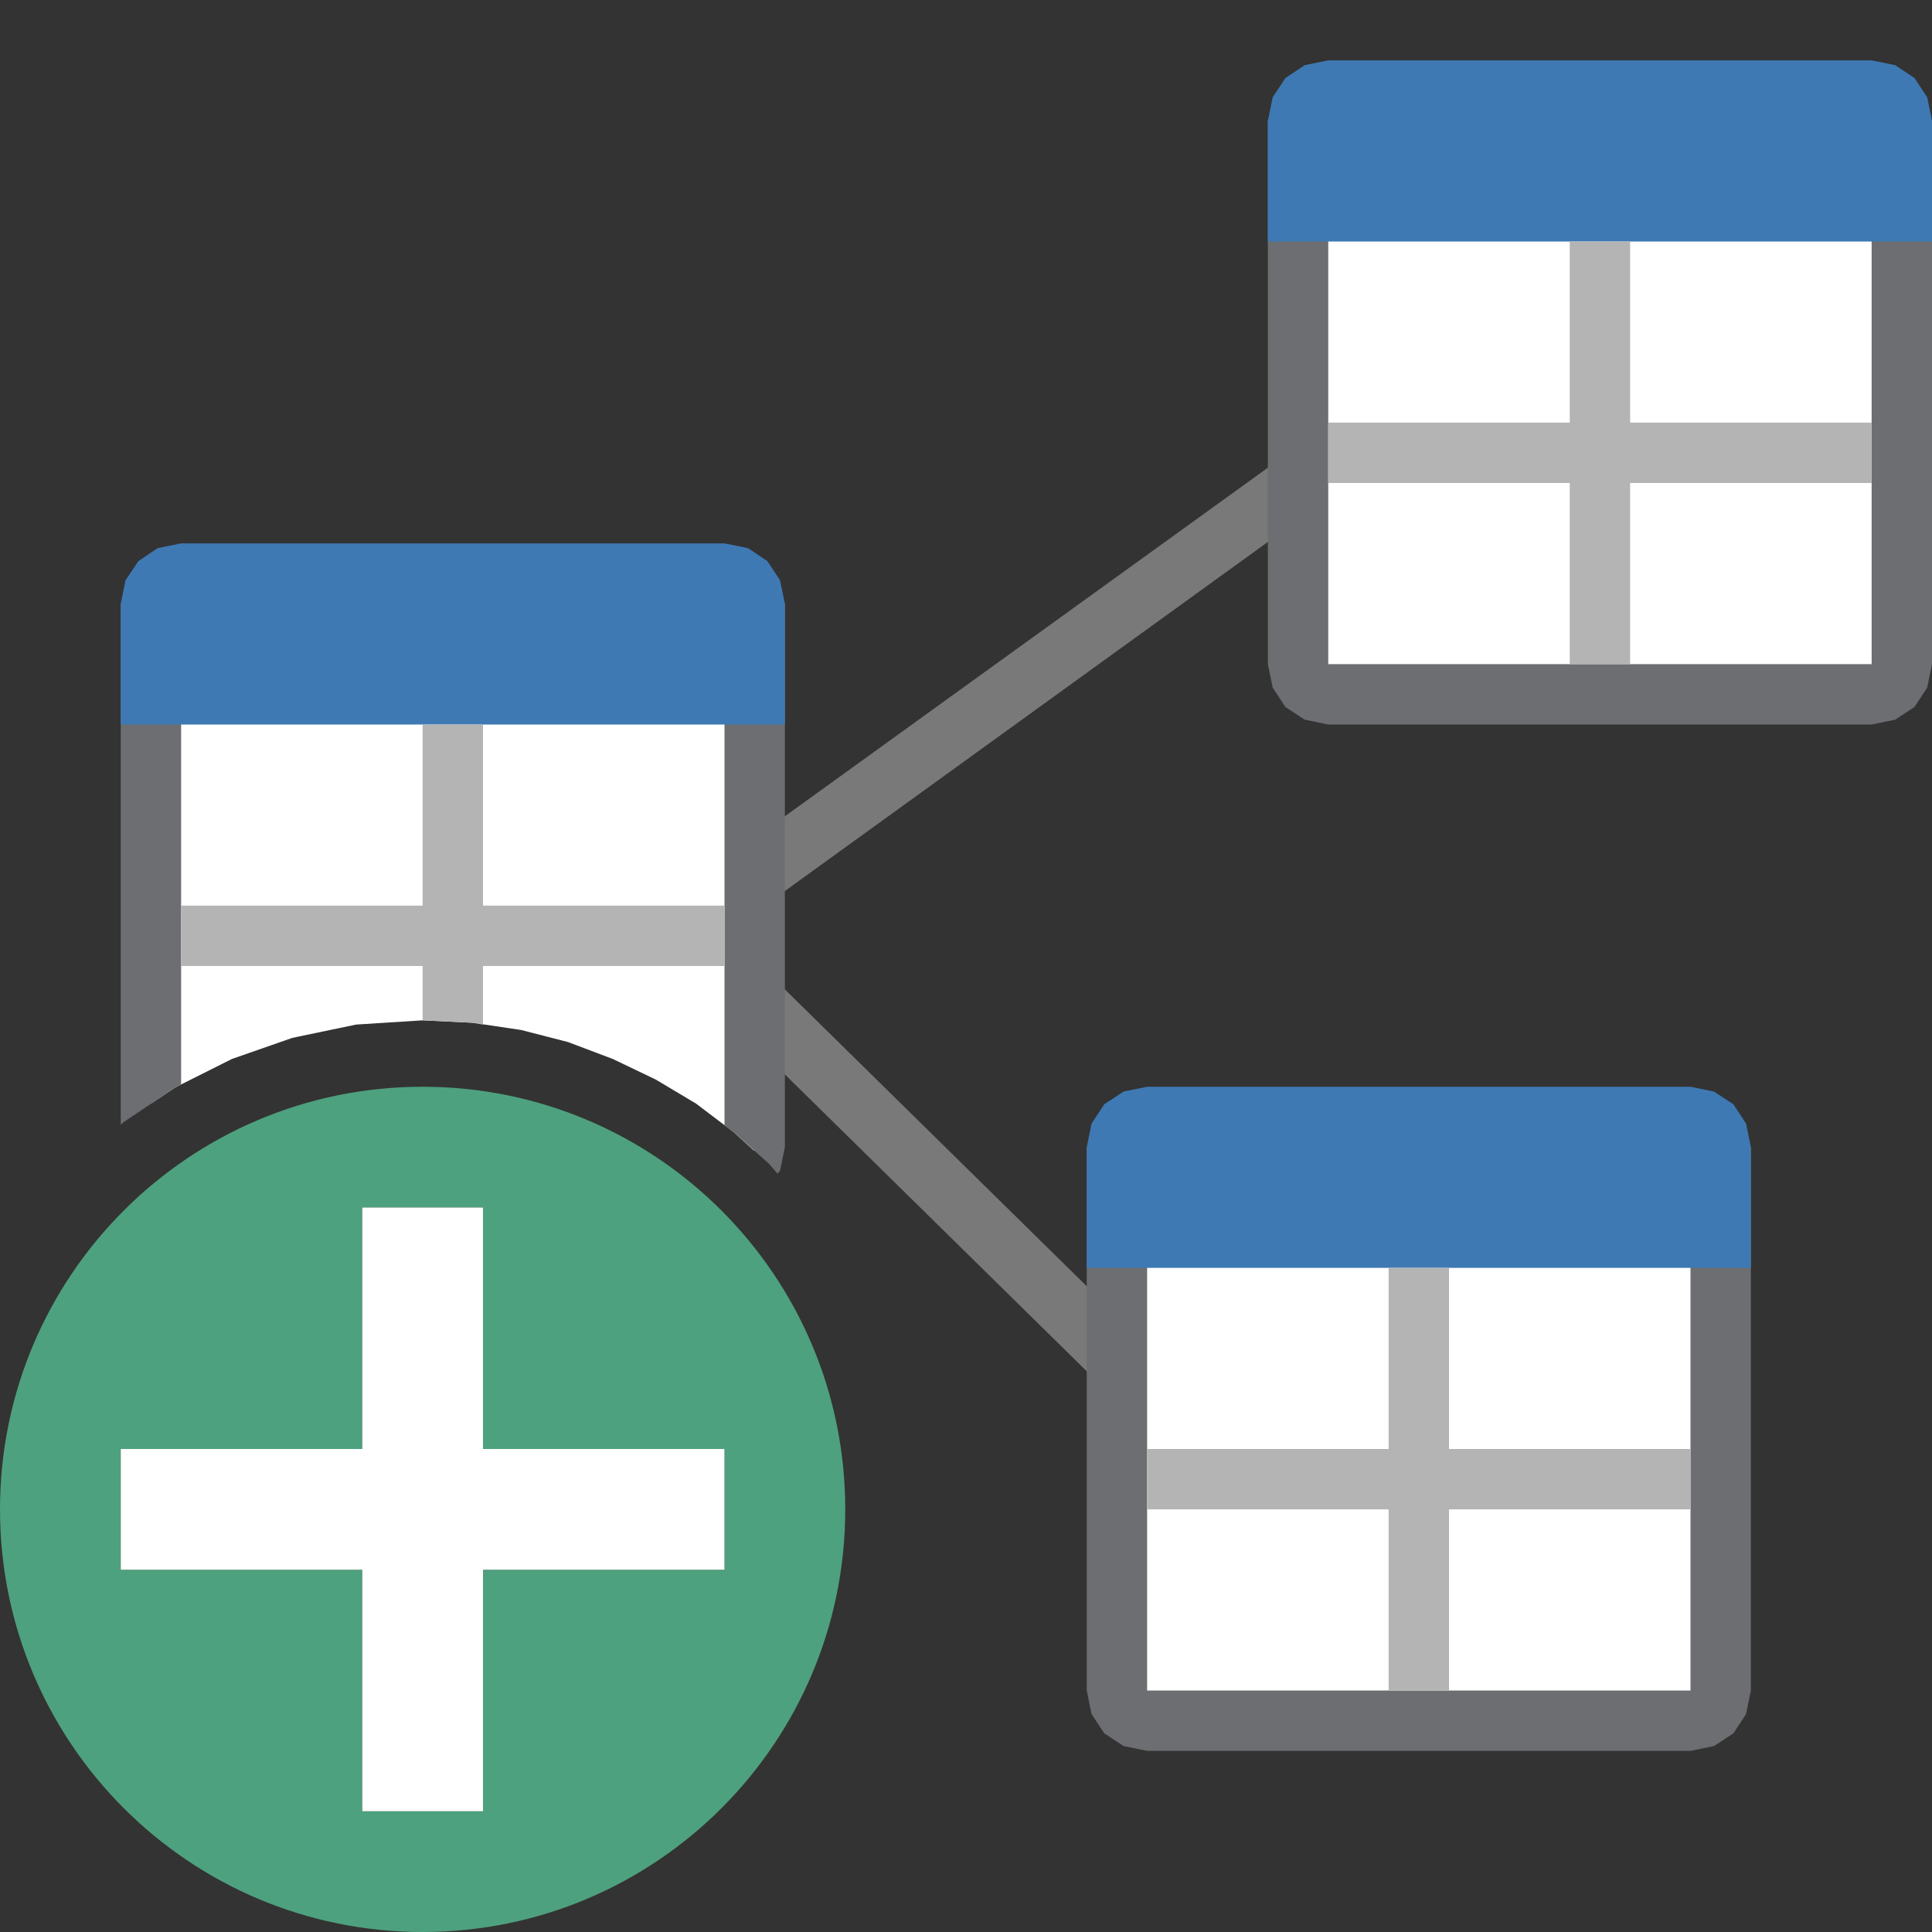 <?xml version="1.0" encoding="UTF-8"?>
<!DOCTYPE svg PUBLIC "-//W3C//DTD SVG 1.1//EN" "http://www.w3.org/Graphics/SVG/1.1/DTD/svg11.dtd">
<svg version="1.1" id="Layer_1" xmlns="http://www.w3.org/2000/svg" xmlns:xlink="http://www.w3.org/1999/xlink" x="0px" y="0px" width="32px" height="32px" viewBox="0 0 32 32" enable-background="new 0 0 32 32" xml:space="preserve">
  <rect x="0" y="0" width="32" height="32" fill="#333333" stroke="none"/>
  <g id="main">
    <g id="icon">
      <path d="M21.21,7.595L12.21,14.09L12.02,14.37L12.05,14.71L12.28,14.95L12.61,14.99L12.79,14.91L21.79,8.405L21.98,8.128L21.95,7.792L21.72,7.551L21.39,7.513zz" fill="#797979"/>
      <path d="M12.22,16.19L12.02,16.46L12.04,16.79L12.15,16.96L18.15,22.86L18.45,23L18.78,22.91L18.98,22.64L18.96,22.31L18.85,22.14L12.85,16.24L12.55,16.1zz" fill="#797979"/>
      <g>
        <path d="M2.5,18.28L2.904,18.01L3.841,17.54L4.843,17.19L5.899,16.97L7,16.9L7.828,16.94L8.632,17.06L9.409,17.26L10.15,17.54L10.86,17.88L11.53,18.28L12.15,18.75L12.49,19.06L12.5,19L12.5,10.5L2.5,10.5zz" fill="#FFFFFF"/>
        <path d="M2,18.63L2.042,18.59L2.904,18.01L3,17.96L3,11L12,11L12,18.64L12.15,18.75L12.73,19.27L12.88,19.44L12.92,19.39L13,19L13,10L2,10zz" fill="#6D6E71"/>
        <path d="M2.611,9.079L2.293,9.293L2.079,9.611L2,10L2,12L13,12L13,10L12.92,9.611L12.71,9.293L12.39,9.079L12,9L3,9zz" fill="#3E79B4"/>
        <path d="M7,15L3,15L3,16L7,16L7,16.9L7.828,16.94L8,16.97L8,16L12,16L12,15L8,15L8,12L7,12zz" fill="#B4B4B5"/>
      </g>
      <g>
        <path d="M18.5,28L18.54,28.19L18.65,28.35L18.81,28.46L19,28.5L28,28.5L28.19,28.46L28.35,28.35L28.46,28.19L28.5,28L28.5,19.5L18.5,19.5zz" fill="#FFFFFF"/>
        <path d="M18,28L18.08,28.39L18.29,28.71L18.61,28.92L19,29L28,29L28.39,28.92L28.71,28.71L28.92,28.39L29,28L29,19L18,19zM28,20L28,28L19,28L19,20zz" fill="#6D6E71"/>
        <path d="M18.61,18.08L18.29,18.29L18.08,18.61L18,19L18,21L29,21L29,19L28.92,18.61L28.71,18.29L28.39,18.08L28,18L19,18zz" fill="#3E79B4"/>
        <path d="M23,24L19,24L19,25L23,25L23,28L24,28L24,25L28,25L28,24L24,24L24,21L23,21zz" fill="#B4B4B5"/>
      </g>
      <g>
        <path d="M21.5,11L21.54,11.19L21.65,11.35L21.81,11.46L22,11.5L31,11.5L31.19,11.46L31.35,11.35L31.46,11.19L31.5,11L31.5,2.5L21.5,2.5zz" fill="#FFFFFF"/>
        <path d="M21,11L21.08,11.39L21.29,11.71L21.61,11.92L22,12L31,12L31.39,11.92L31.71,11.71L31.92,11.39L32,11L32,2L21,2zM31,3L31,11L22,11L22,3zz" fill="#6D6E71"/>
        <path d="M21.61,1.079L21.29,1.293L21.08,1.611L21,2L21,4L32,4L32,2L31.92,1.611L31.71,1.293L31.39,1.079L31,1L22,1zz" fill="#3E79B4"/>
        <path d="M26,7L22,7L22,8L26,8L26,11L27,11L27,8L31,8L31,7L27,7L27,4L26,4zz" fill="#B4B4B5"/>
      </g>
    </g>
    <g id="overlay">
      <path d="M7,18c-3.866,0,-7,3.134,-7,7c0,3.866,3.134,7,7,7s7,-3.134,7,-7C14,21.134,10.866,18,7,18zM8,26v4H6v-4H2v-2h4v-4h2v4h4v2H8z" fill-rule="evenodd" fill="#4EA17E"/>
      <polygon points="12,24 8,24 8,20 6,20 6,24 2,24 2,26 6,26 6,30 8,30 8,26 12,26" fill-rule="evenodd" fill="#FFFFFF" stroke-linejoin="miter"/>
    </g>
  </g>
</svg>
